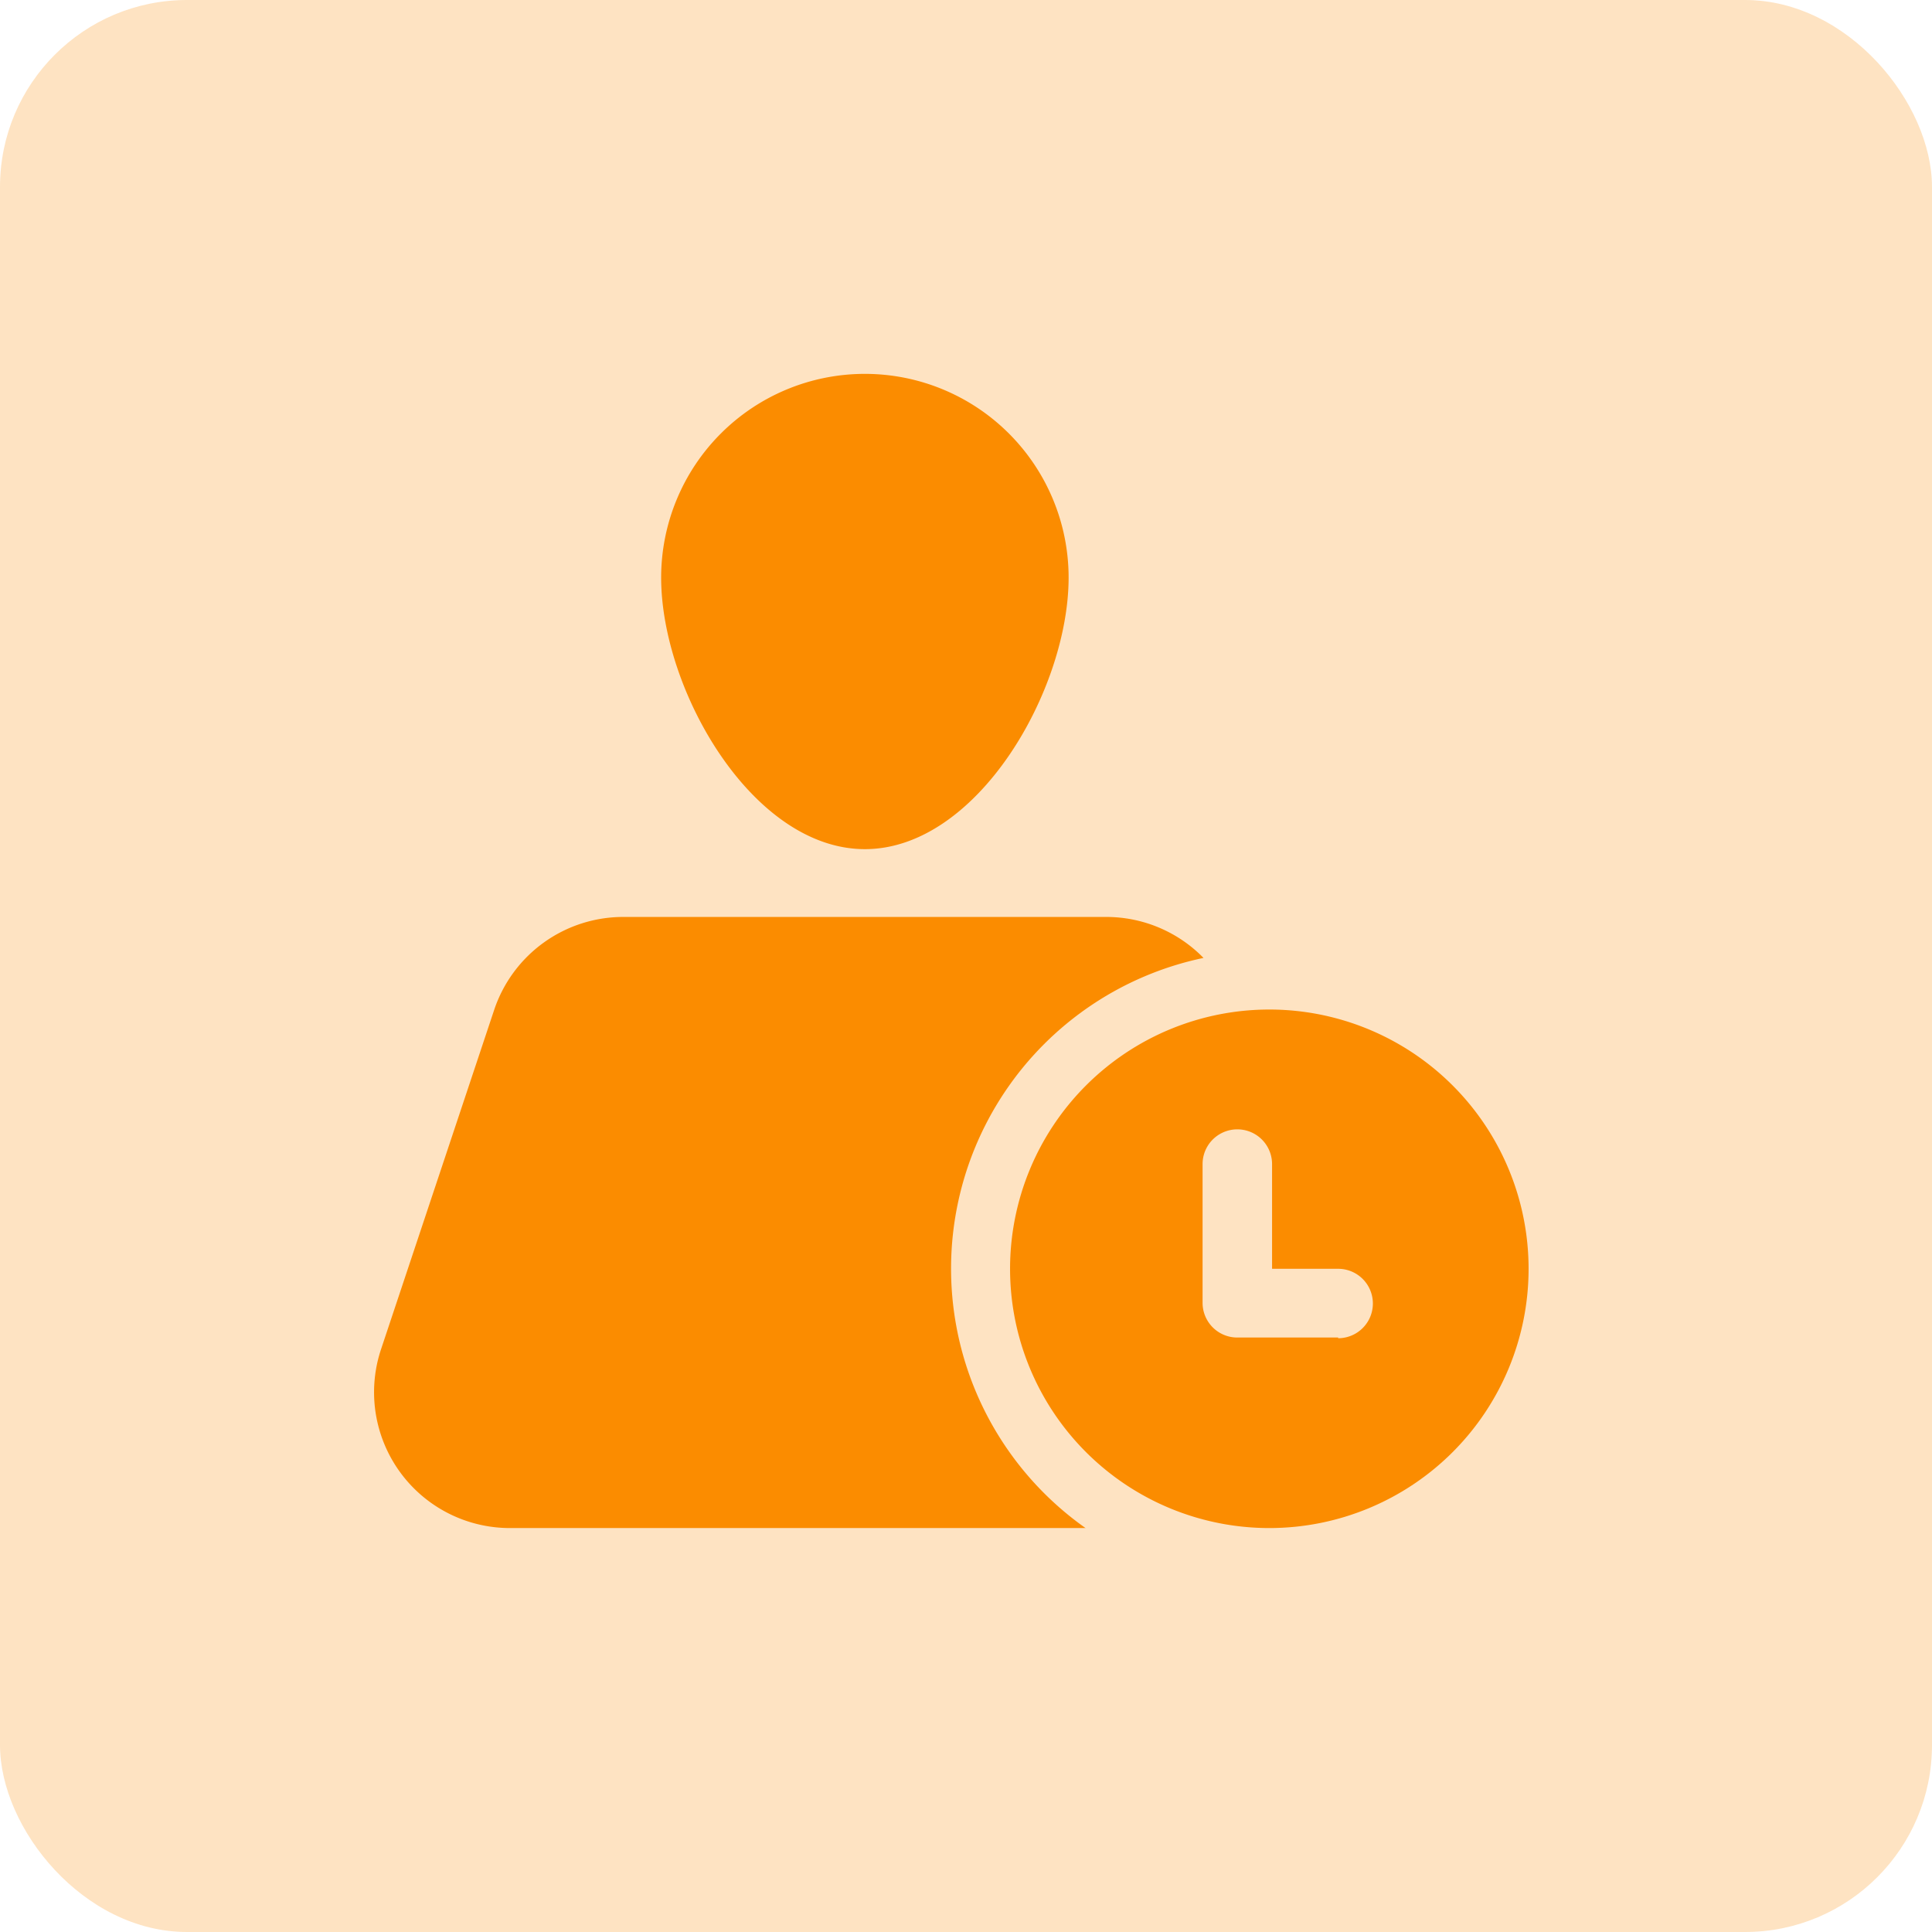 <svg xmlns="http://www.w3.org/2000/svg" width="62" height="62" viewBox="0 0 62 62">
  <g id="Pending" transform="translate(-1440 -180)">
    <rect id="Rectangle_7018" data-name="Rectangle 7018" width="62" height="62" rx="6" transform="translate(1440 180)" fill="#fb8c00" opacity="0.24"/>
    <g id="Group_41709" data-name="Group 41709" transform="translate(-0.473)">
      <g id="noun-unverified-7748063" transform="translate(1444.146 183.648)">
        <path id="Path_101023" data-name="Path 101023" d="M42.131,14.888c0,3.609-2.927,8.714-6.538,8.714s-6.538-5.1-6.538-8.714a6.538,6.538,0,1,1,13.076,0Z" transform="translate(-11.511)" fill="#fb8c00"/>
        <path id="Path_101024" data-name="Path 101024" d="M31.174,67.154H12.686a4.359,4.359,0,0,1-4.13-5.741l3.63-10.889a4.367,4.367,0,0,1,4.15-2.981h15.5a4.358,4.358,0,0,1,3.113,1.315,10.187,10.187,0,0,0-3.78,18.3Z" transform="translate(0 -21.765)" fill="#fb8c00"/>
      </g>
      <path id="Path_101031" data-name="Path 101031" d="M18.89,47.84a8.32,8.32,0,1,0,8.321,8.32,8.32,8.32,0,0,0-8.321-8.32ZM21.1,58.366H17.864a1.114,1.114,0,0,1-1.115-1.114V52.8a1.115,1.115,0,1,1,2.23,0v3.36H21.1a1.114,1.114,0,1,1,0,2.228Z" transform="translate(1462.316 164.557)" fill="#fb8c00"/>
    </g>
  </g>
</svg>
